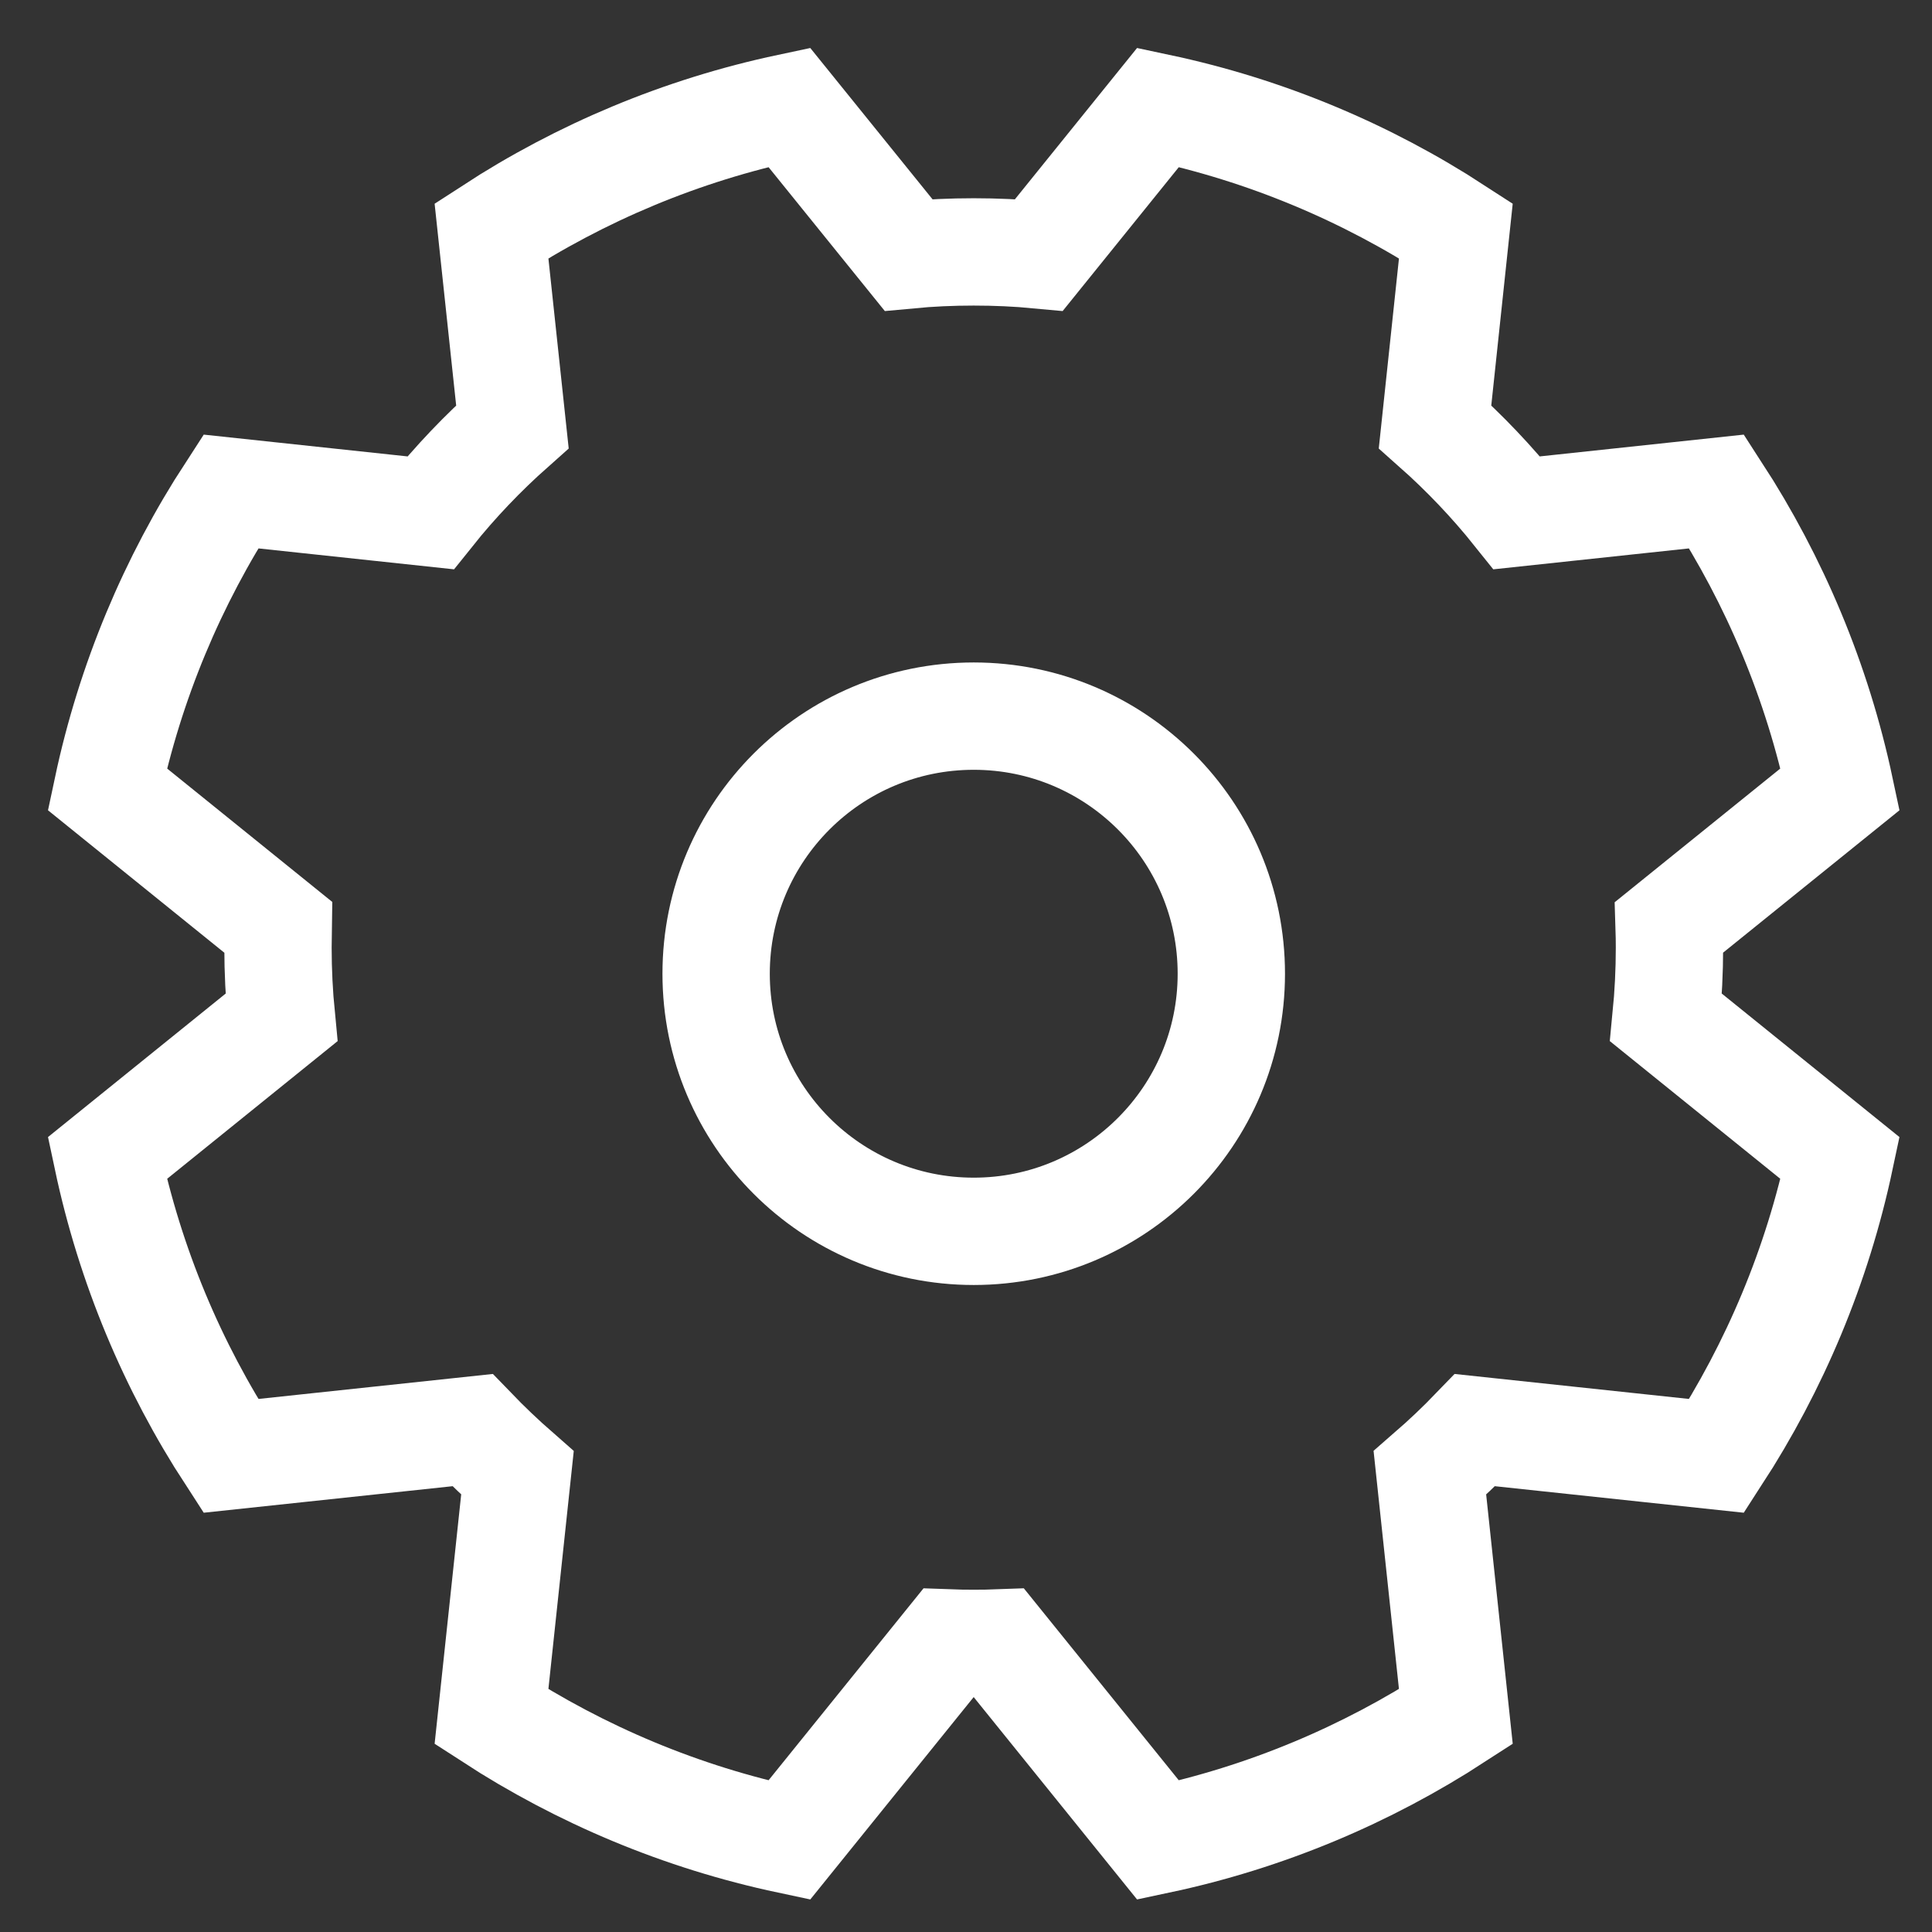 <?xml version="1.0" encoding="UTF-8"?>
<svg width="18px" height="18px" viewBox="0 0 18 18" version="1.1" xmlns="http://www.w3.org/2000/svg" xmlns:xlink="http://www.w3.org/1999/xlink">
    <rect x="0" y="0" width="18" height="18" fill="#333333" stroke="none"/>
    <!-- Generator: sketchtool 41.2 (35397) - http://www.bohemiancoding.com/sketch -->
    <title>1AF552D1-326A-44BF-81B3-094BCBB7BA00</title>
    <desc>Created with sketchtool.</desc>
    <defs></defs>
    <g id="Page-1" stroke="none" stroke-width="1" fill="none" fill-rule="evenodd">
        <g id="Artboard" transform="translate(-206, -17)" stroke="#FFFFFF">
            <path d="M214.836,32.307 L213.353,34.144 C212.349,33.931 211.412,33.535 210.579,32.994 L210.821,30.723 C210.676,30.596 210.536,30.463 210.402,30.324 L208.15,30.564 C207.608,29.731 207.213,28.795 207,27.79 L208.622,26.48 C208.601,26.266 208.59,26.049 208.59,25.829 C208.59,25.765 208.591,25.702 208.592,25.639 L207,24.353 C207.213,23.349 207.608,22.412 208.15,21.579 L210.011,21.778 C210.242,21.489 210.498,21.221 210.774,20.976 L210.579,19.15 C211.412,18.608 212.349,18.213 213.353,18 L214.464,19.375 C214.664,19.356 214.867,19.347 215.072,19.347 C215.277,19.347 215.48,19.356 215.68,19.375 L216.79,18 C217.795,18.213 218.731,18.608 219.564,19.15 L219.37,20.976 C219.646,21.221 219.901,21.489 220.132,21.778 L221.994,21.579 C222.535,22.412 222.931,23.349 223.144,24.353 L221.551,25.639 C221.553,25.702 221.554,25.765 221.554,25.829 C221.554,26.049 221.543,26.266 221.522,26.48 L223.144,27.79 C222.931,28.795 222.535,29.731 221.994,30.564 L219.742,30.324 C219.608,30.463 219.468,30.596 219.322,30.723 L219.564,32.994 C218.731,33.535 217.795,33.931 216.79,34.144 L215.307,32.307 C215.229,32.31 215.151,32.311 215.072,32.311 C214.993,32.311 214.915,32.31 214.836,32.307 Z M215.072,28.472 C216.397,28.472 217.472,27.397 217.472,26.072 C217.472,24.746 216.397,23.672 215.072,23.672 C213.746,23.672 212.672,24.746 212.672,26.072 C212.672,27.397 213.746,28.472 215.072,28.472 Z" id="Combined-Shape"></path>
        </g>
    </g>
</svg>